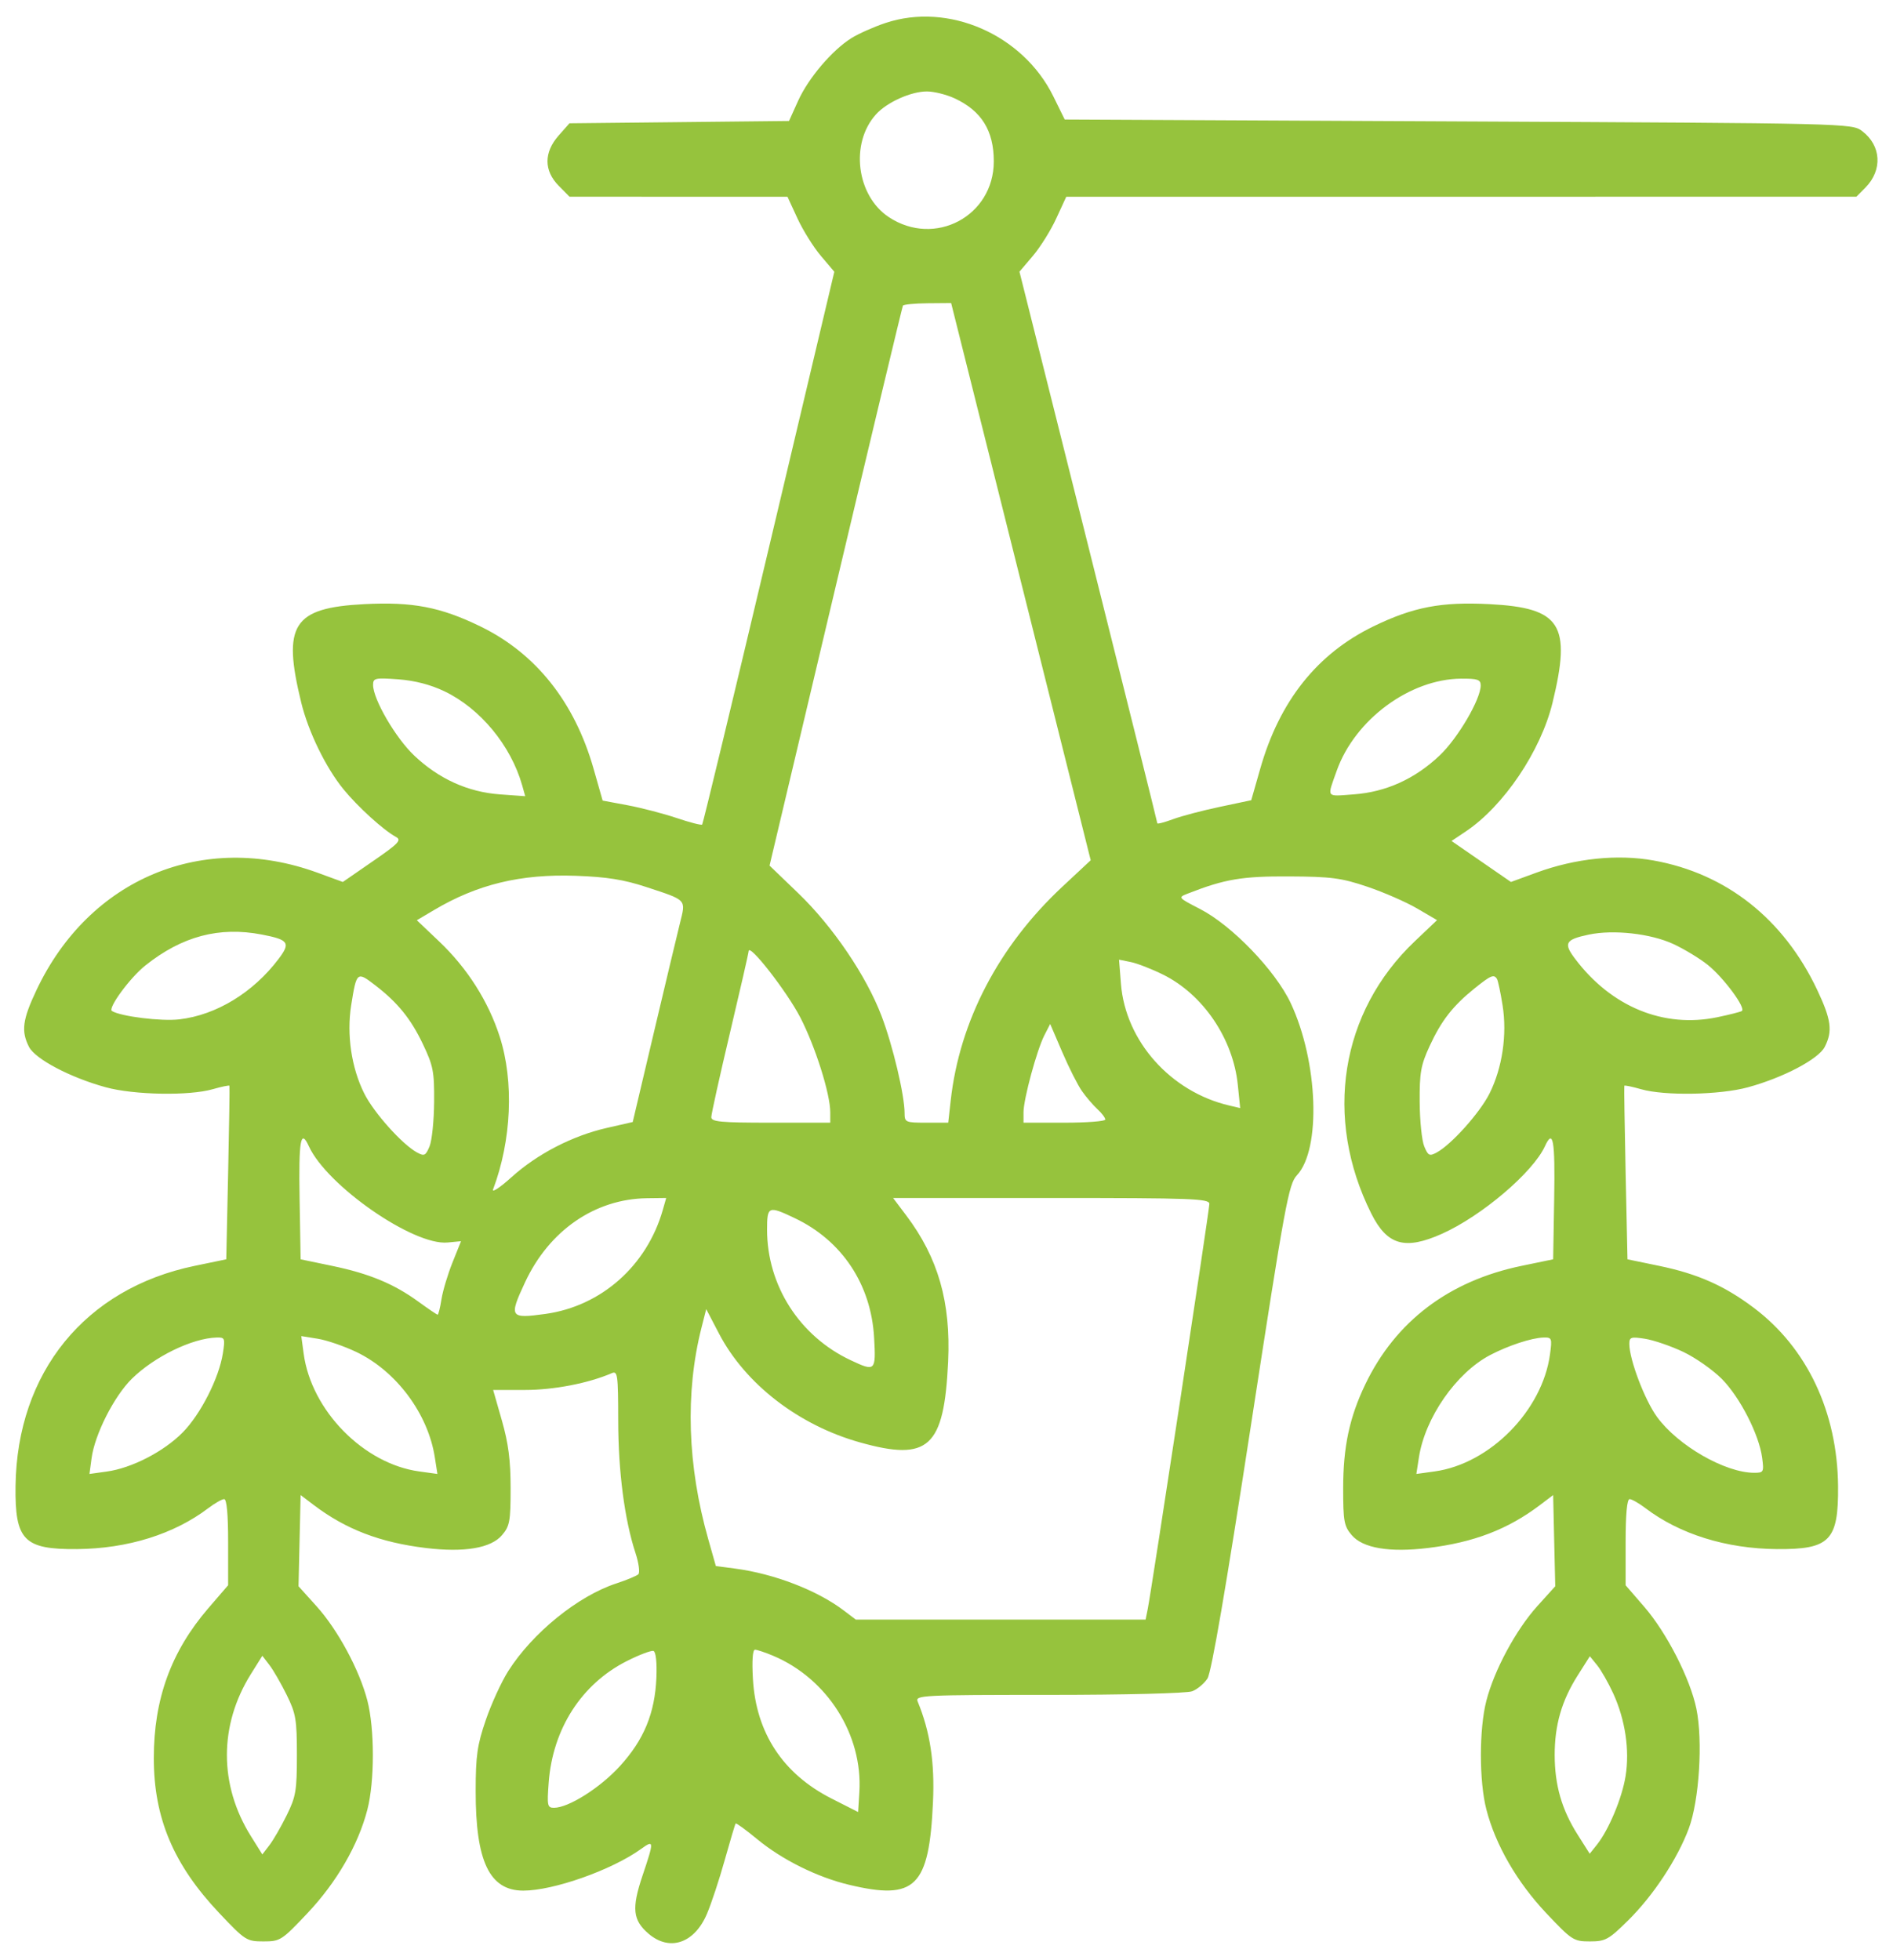 <svg width="57" height="59" viewBox="0 0 57 59" fill="none" xmlns="http://www.w3.org/2000/svg">
<path fill-rule="evenodd" clip-rule="evenodd" d="M26.66 0.693C26.311 0.809 25.852 1.014 25.638 1.147C25.055 1.512 24.342 2.351 24.033 3.034L23.758 3.642L20.452 3.677L17.147 3.712L16.82 4.082C16.374 4.588 16.375 5.138 16.821 5.59L17.148 5.922L20.43 5.923L23.712 5.924L24.012 6.574C24.177 6.932 24.494 7.44 24.717 7.703L25.122 8.181L23.155 16.479C22.074 21.043 21.168 24.798 21.143 24.824C21.117 24.849 20.773 24.761 20.376 24.627C19.98 24.494 19.316 24.321 18.901 24.243L18.146 24.102L17.873 23.143C17.302 21.137 16.134 19.669 14.462 18.857C13.262 18.274 12.421 18.113 10.968 18.188C8.818 18.299 8.495 18.805 9.071 21.154C9.286 22.034 9.812 23.111 10.342 23.761C10.776 24.292 11.546 24.992 11.921 25.195C12.1 25.292 12.007 25.391 11.225 25.929L10.323 26.552L9.563 26.274C6.119 25.016 2.689 26.446 1.101 29.802C0.677 30.697 0.632 31.043 0.873 31.516C1.062 31.885 2.12 32.442 3.186 32.733C4.033 32.965 5.696 32.995 6.405 32.791C6.673 32.714 6.899 32.667 6.909 32.687C6.918 32.707 6.9 33.89 6.869 35.317L6.813 37.912L5.862 38.109C2.566 38.791 0.512 41.314 0.468 44.737C0.447 46.371 0.718 46.649 2.319 46.636C3.843 46.623 5.243 46.186 6.274 45.402C6.47 45.254 6.684 45.132 6.75 45.132C6.827 45.132 6.869 45.585 6.869 46.428V47.724L6.272 48.417C5.153 49.717 4.631 51.151 4.631 52.927C4.631 54.733 5.226 56.141 6.605 57.597C7.381 58.418 7.427 58.447 7.932 58.447C8.438 58.447 8.483 58.418 9.258 57.597C10.139 56.664 10.789 55.54 11.063 54.475C11.282 53.623 11.282 52.053 11.063 51.201C10.826 50.279 10.174 49.069 9.53 48.355L8.989 47.755L9.02 46.382L9.052 45.009L9.443 45.306C10.411 46.04 11.442 46.436 12.822 46.603C13.984 46.743 14.784 46.608 15.117 46.215C15.348 45.944 15.375 45.797 15.375 44.798C15.375 43.965 15.308 43.452 15.112 42.765L14.849 41.845H15.814C16.675 41.845 17.717 41.644 18.421 41.34C18.597 41.264 18.613 41.384 18.615 42.77C18.617 44.304 18.805 45.747 19.135 46.753C19.235 47.057 19.273 47.346 19.22 47.395C19.167 47.444 18.868 47.568 18.554 47.671C17.402 48.049 16.033 49.159 15.304 50.308C15.099 50.63 14.795 51.293 14.628 51.781C14.37 52.535 14.324 52.855 14.323 53.914C14.32 56.039 14.739 56.918 15.758 56.918C16.666 56.918 18.425 56.296 19.299 55.666C19.698 55.378 19.701 55.414 19.345 56.472C19.015 57.455 19.053 57.809 19.532 58.218C20.167 58.758 20.911 58.503 21.288 57.615C21.419 57.307 21.66 56.578 21.823 55.995C21.987 55.411 22.134 54.917 22.151 54.897C22.169 54.876 22.461 55.089 22.801 55.37C23.554 55.991 24.608 56.514 25.569 56.743C27.562 57.219 27.977 56.809 28.093 54.254C28.148 53.058 28.006 52.132 27.631 51.223C27.554 51.036 27.785 51.025 31.583 51.025C33.876 51.025 35.738 50.978 35.898 50.916C36.053 50.857 36.26 50.684 36.358 50.532C36.477 50.348 36.912 47.82 37.659 42.962C38.698 36.212 38.802 35.648 39.052 35.381C39.785 34.599 39.69 31.96 38.866 30.202C38.406 29.221 37.094 27.859 36.135 27.366C35.467 27.021 35.465 27.019 35.767 26.901C36.88 26.465 37.4 26.377 38.821 26.385C40.087 26.391 40.392 26.432 41.171 26.695C41.664 26.861 42.338 27.156 42.669 27.349L43.271 27.701L42.596 28.342C40.358 30.468 39.85 33.656 41.292 36.537C41.769 37.489 42.305 37.642 43.42 37.143C44.616 36.607 46.159 35.295 46.519 34.508C46.766 33.967 46.828 34.316 46.798 36.082L46.767 37.912L45.816 38.109C43.629 38.561 42.022 39.779 41.112 41.673C40.633 42.669 40.444 43.56 40.444 44.809C40.444 45.797 40.471 45.944 40.701 46.215C41.035 46.608 41.835 46.743 42.997 46.603C44.376 46.436 45.408 46.04 46.375 45.306L46.767 45.009L46.798 46.382L46.83 47.755L46.288 48.355C45.645 49.069 44.993 50.279 44.756 51.201C44.536 52.053 44.536 53.623 44.756 54.475C45.03 55.54 45.679 56.664 46.56 57.597C47.329 58.412 47.384 58.447 47.872 58.447C48.339 58.447 48.436 58.395 49.015 57.824C49.776 57.075 50.505 55.973 50.851 55.048C51.165 54.208 51.279 52.414 51.08 51.443C50.895 50.542 50.189 49.159 49.513 48.377L48.949 47.725V46.428C48.949 45.585 48.991 45.132 49.069 45.132C49.134 45.132 49.349 45.254 49.544 45.402C50.576 46.186 51.976 46.623 53.5 46.636C55.098 46.649 55.359 46.382 55.346 44.746C55.327 42.514 54.415 40.58 52.81 39.373C51.926 38.707 51.117 38.349 49.957 38.109L49.005 37.912L48.949 35.317C48.919 33.89 48.901 32.707 48.91 32.687C48.919 32.667 49.146 32.714 49.414 32.791C50.123 32.995 51.786 32.965 52.633 32.733C53.699 32.442 54.757 31.885 54.945 31.516C55.187 31.043 55.141 30.697 54.718 29.802C53.706 27.663 51.979 26.297 49.789 25.905C48.702 25.71 47.442 25.84 46.264 26.271L45.496 26.552L44.601 25.935L43.707 25.318L44.139 25.029C45.278 24.265 46.391 22.616 46.746 21.164C47.323 18.802 47.003 18.299 44.851 18.188C43.396 18.113 42.557 18.274 41.353 18.858C39.659 19.682 38.528 21.104 37.947 23.142L37.676 24.091L36.738 24.289C36.222 24.397 35.585 24.565 35.324 24.661C35.062 24.758 34.848 24.813 34.848 24.785C34.848 24.757 33.914 21.009 32.773 16.456L30.697 8.179L31.102 7.702C31.325 7.44 31.642 6.932 31.806 6.574L32.106 5.924L44.002 5.923L55.898 5.922L56.169 5.648C56.691 5.119 56.648 4.383 56.069 3.945C55.763 3.714 55.658 3.711 43.91 3.655L32.06 3.598L31.714 2.896C30.797 1.038 28.553 0.059 26.66 0.693ZM28.749 2.963C29.555 3.339 29.924 3.934 29.924 4.857C29.924 6.507 28.148 7.451 26.764 6.537C25.788 5.892 25.59 4.312 26.378 3.442C26.707 3.078 27.43 2.753 27.909 2.753C28.125 2.753 28.503 2.848 28.749 2.963ZM30.741 17.511L32.842 25.898L31.988 26.695C30.073 28.482 28.894 30.739 28.627 33.129L28.552 33.799H27.895C27.266 33.799 27.238 33.787 27.238 33.511C27.238 32.973 26.884 31.479 26.544 30.586C26.083 29.374 25.076 27.89 24.036 26.89L23.172 26.059L25.162 17.662C26.256 13.043 27.168 9.236 27.188 9.201C27.209 9.166 27.544 9.134 27.933 9.13L28.64 9.124L30.741 17.511ZM13.385 20.813C14.463 21.33 15.383 22.444 15.723 23.642L15.815 23.97L15.053 23.915C14.088 23.845 13.214 23.449 12.471 22.745C11.912 22.216 11.234 21.051 11.234 20.62C11.234 20.414 11.293 20.401 11.989 20.451C12.488 20.488 12.963 20.611 13.385 20.813ZM44.585 20.636C44.585 21.052 43.898 22.224 43.348 22.745C42.602 23.451 41.731 23.845 40.76 23.915C39.911 23.977 39.954 24.037 40.25 23.203C40.797 21.665 42.45 20.442 43.997 20.431C44.495 20.428 44.585 20.459 44.585 20.636ZM19.46 26.704C20.697 27.112 20.654 27.065 20.473 27.797C20.388 28.138 20.034 29.623 19.685 31.098L19.052 33.779L18.27 33.957C17.234 34.194 16.181 34.738 15.404 35.438C15.056 35.752 14.805 35.918 14.847 35.807C15.403 34.332 15.48 32.56 15.048 31.212C14.706 30.146 14.072 29.149 13.225 28.344L12.551 27.704L13.068 27.398C14.374 26.623 15.676 26.308 17.333 26.366C18.269 26.399 18.779 26.48 19.46 26.704ZM7.885 28.135C8.691 28.29 8.755 28.382 8.393 28.863C7.627 29.88 6.515 30.558 5.401 30.688C4.857 30.752 3.644 30.602 3.371 30.437C3.238 30.356 3.912 29.436 4.377 29.066C5.482 28.185 6.601 27.888 7.885 28.135ZM50.386 28.42C50.714 28.572 51.181 28.855 51.423 29.049C51.904 29.435 52.583 30.355 52.447 30.437C52.401 30.465 52.069 30.549 51.71 30.624C50.094 30.96 48.517 30.312 47.426 28.863C47.072 28.394 47.133 28.286 47.838 28.137C48.581 27.98 49.703 28.104 50.386 28.42ZM24.097 30.629C24.55 31.506 25 32.93 25 33.486V33.799H23.209C21.703 33.799 21.418 33.773 21.418 33.632C21.418 33.539 21.67 32.401 21.978 31.102C22.286 29.802 22.54 28.692 22.542 28.634C22.554 28.386 23.694 29.85 24.097 30.629ZM35.021 29.341C36.226 29.938 37.127 31.266 37.271 32.654L37.343 33.359L37.019 33.283C35.252 32.872 33.89 31.345 33.753 29.621L33.695 28.891L34.05 28.963C34.245 29.003 34.682 29.173 35.021 29.341ZM11.306 29.668C11.975 30.184 12.369 30.67 12.727 31.419C13.045 32.084 13.079 32.255 13.072 33.176C13.068 33.737 13.006 34.338 12.934 34.512C12.817 34.793 12.776 34.814 12.558 34.696C12.114 34.455 11.257 33.499 10.968 32.92C10.582 32.15 10.434 31.149 10.574 30.266C10.737 29.245 10.748 29.237 11.306 29.668ZM45.076 29.473C45.107 29.524 45.183 29.881 45.244 30.266C45.385 31.149 45.236 32.15 44.851 32.92C44.561 33.499 43.705 34.455 43.261 34.696C43.043 34.814 43.001 34.793 42.885 34.512C42.813 34.338 42.751 33.737 42.748 33.176C42.742 32.296 42.783 32.065 43.046 31.495C43.398 30.729 43.746 30.283 44.399 29.757C44.89 29.361 44.984 29.322 45.076 29.473ZM32.58 32.85C32.706 33.029 32.916 33.273 33.045 33.392C33.175 33.511 33.281 33.651 33.281 33.704C33.281 33.756 32.727 33.799 32.05 33.799H30.819V33.486C30.819 33.089 31.219 31.615 31.448 31.166L31.622 30.827L31.986 31.675C32.186 32.142 32.453 32.67 32.58 32.85ZM9.3 34.508C9.844 35.697 12.45 37.505 13.478 37.406L13.882 37.367L13.624 38.01C13.482 38.364 13.333 38.862 13.293 39.116C13.253 39.371 13.201 39.579 13.178 39.579C13.156 39.579 12.895 39.403 12.6 39.188C11.86 38.65 11.122 38.343 10.003 38.11L9.052 37.912L9.021 36.082C8.991 34.316 9.053 33.967 9.3 34.508ZM19.96 36.417C19.483 38.101 18.107 39.323 16.423 39.556C15.348 39.705 15.318 39.658 15.812 38.599C16.54 37.041 17.915 36.094 19.48 36.073L20.06 36.066L19.96 36.417ZM36.415 36.244C36.415 36.429 34.67 47.897 34.558 48.447L34.495 48.758H30.131H25.768L25.412 48.488C24.608 47.877 23.315 47.378 22.13 47.222L21.555 47.146L21.326 46.337C20.698 44.128 20.627 41.927 21.121 39.977L21.265 39.411L21.649 40.147C22.445 41.669 24.047 42.906 25.894 43.424C27.962 44.005 28.428 43.578 28.549 40.993C28.632 39.202 28.25 37.867 27.287 36.59L26.892 36.066H31.653C35.907 36.066 36.415 36.085 36.415 36.244ZM23.936 36.675C25.355 37.351 26.229 38.668 26.32 40.266C26.378 41.281 26.358 41.3 25.615 40.95C24.075 40.227 23.097 38.7 23.097 37.019C23.097 36.309 23.136 36.293 23.936 36.675ZM6.711 40.74C6.596 41.485 6.042 42.576 5.5 43.125C4.931 43.701 3.969 44.197 3.218 44.301L2.694 44.374L2.757 43.903C2.852 43.184 3.435 42.033 3.972 41.506C4.648 40.842 5.788 40.287 6.52 40.267C6.771 40.259 6.782 40.286 6.711 40.74ZM10.73 40.702C11.934 41.278 12.89 42.562 13.093 43.875L13.171 44.374L12.622 44.298C10.948 44.068 9.376 42.465 9.144 40.755L9.072 40.224L9.566 40.303C9.837 40.346 10.361 40.526 10.73 40.702ZM46.672 40.772C46.443 42.465 44.862 44.069 43.197 44.298L42.648 44.374L42.725 43.875C42.91 42.68 43.847 41.333 44.864 40.797C45.413 40.509 46.117 40.277 46.474 40.267C46.727 40.259 46.738 40.286 46.672 40.772ZM50.684 40.699C51.053 40.874 51.577 41.242 51.849 41.516C52.395 42.07 52.968 43.189 53.06 43.886C53.117 44.316 53.105 44.339 52.822 44.339C51.948 44.339 50.525 43.522 49.895 42.658C49.523 42.147 49.061 40.93 49.061 40.459C49.061 40.253 49.11 40.238 49.537 40.305C49.798 40.347 50.315 40.524 50.684 40.699ZM19.765 50.501C19.721 51.575 19.39 52.378 18.662 53.174C18.065 53.827 17.118 54.424 16.681 54.424C16.482 54.424 16.469 54.361 16.522 53.66C16.644 52.044 17.511 50.697 18.872 50.008C19.25 49.817 19.613 49.68 19.677 49.703C19.749 49.728 19.783 50.046 19.765 50.501ZM23.279 49.847C24.912 50.535 25.982 52.225 25.876 53.95L25.839 54.552L25.041 54.147C23.575 53.404 22.764 52.17 22.671 50.545C22.639 49.996 22.663 49.665 22.733 49.665C22.795 49.665 23.041 49.747 23.279 49.847ZM8.632 51.025C8.909 51.586 8.94 51.767 8.94 52.838C8.94 53.909 8.909 54.09 8.632 54.651C8.463 54.994 8.229 55.399 8.112 55.551L7.899 55.828L7.556 55.28C6.591 53.74 6.591 51.936 7.556 50.396L7.899 49.848L8.112 50.125C8.229 50.277 8.463 50.682 8.632 51.025ZM48.579 50.988C48.938 51.776 49.074 52.687 48.948 53.469C48.842 54.133 48.44 55.091 48.081 55.541L47.868 55.807L47.503 55.231C47.026 54.478 46.815 53.745 46.813 52.838C46.812 51.934 47.023 51.202 47.505 50.441L47.872 49.862L48.091 50.132C48.212 50.28 48.431 50.666 48.579 50.988Z" fill="#96C33D"/>
</svg>

